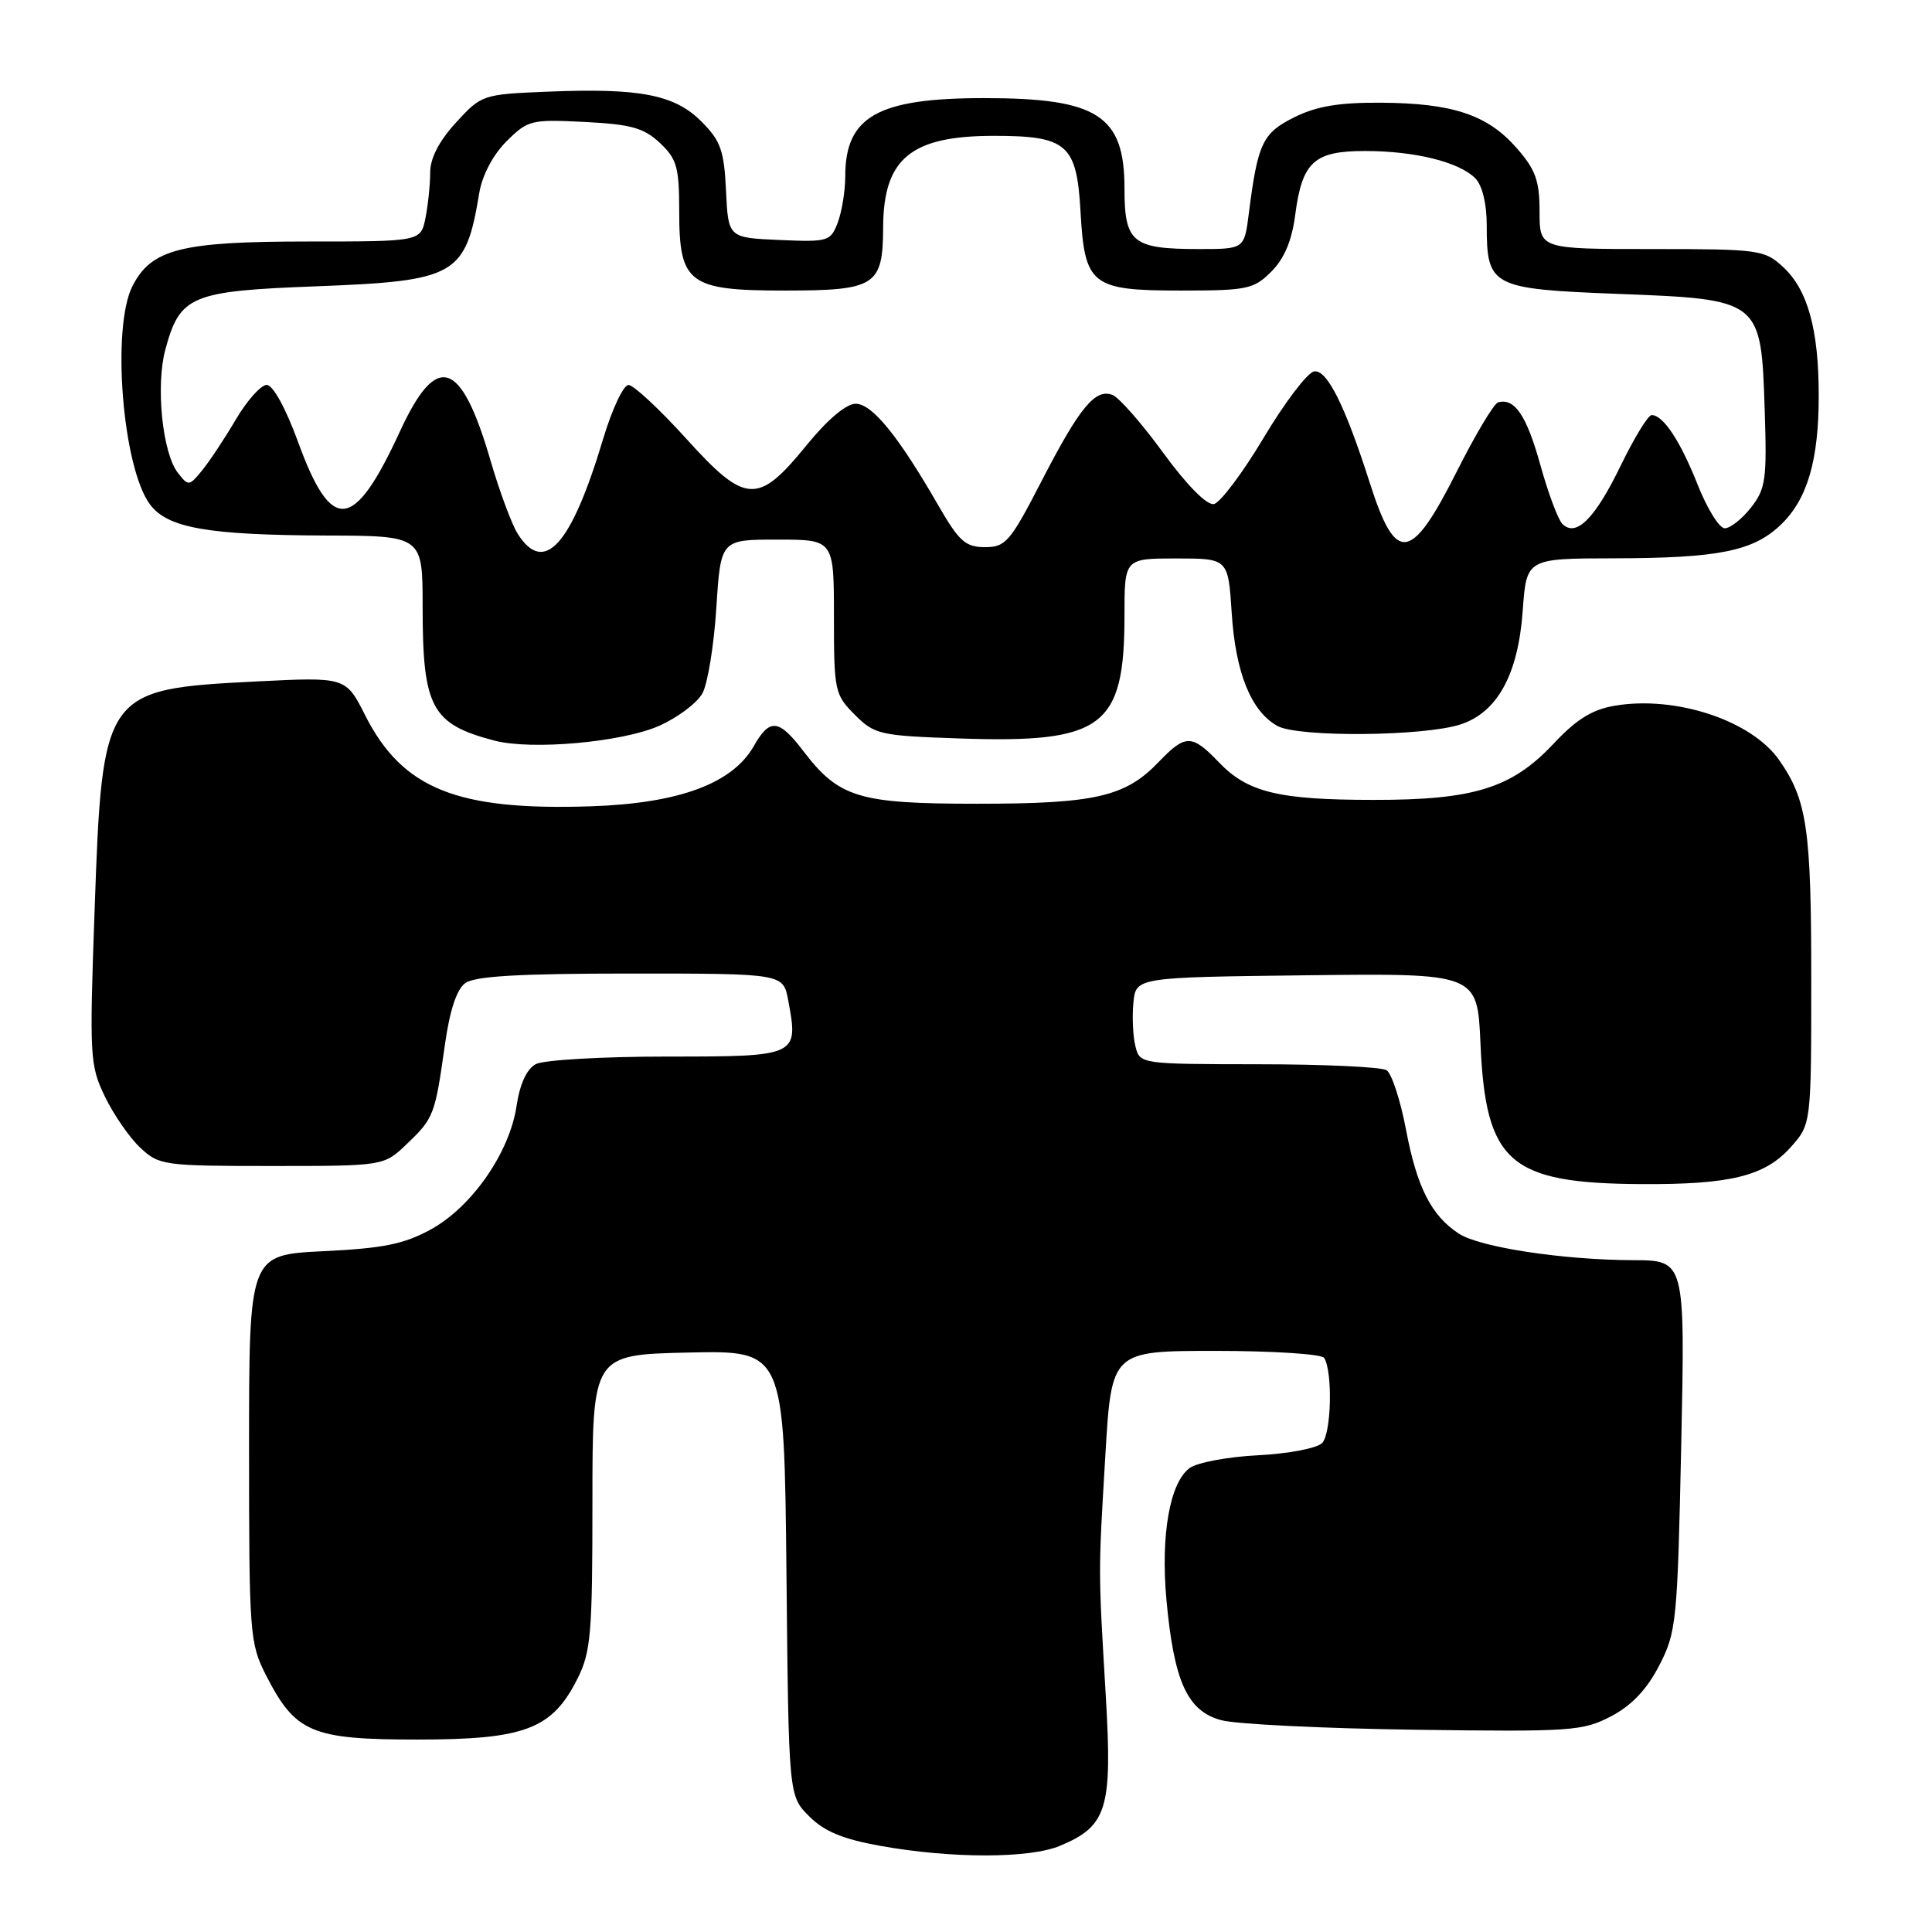 <?xml version="1.0" encoding="UTF-8" standalone="no"?>
<!DOCTYPE svg PUBLIC "-//W3C//DTD SVG 1.1//EN" "http://www.w3.org/Graphics/SVG/1.1/DTD/svg11.dtd" >
<svg xmlns="http://www.w3.org/2000/svg" xmlns:xlink="http://www.w3.org/1999/xlink" version="1.1" viewBox="0 0 256 256">
 <g >
 <path fill="currentColor"
d=" M 140.45 244.58 C 146.71 241.97 147.41 239.68 146.52 224.69 C 145.52 207.68 145.52 208.78 146.47 192.75 C 147.29 179.00 147.29 179.00 161.09 179.00 C 168.67 179.00 175.14 179.42 175.46 179.93 C 176.61 181.80 176.41 189.99 175.18 191.22 C 174.50 191.90 170.68 192.63 166.69 192.83 C 162.71 193.03 158.64 193.79 157.64 194.52 C 155.00 196.45 153.78 203.41 154.56 212.00 C 155.56 222.86 157.34 226.75 161.85 227.94 C 163.86 228.47 175.40 229.03 187.50 229.20 C 208.20 229.48 209.73 229.38 213.49 227.41 C 216.22 225.97 218.22 223.86 219.86 220.68 C 222.14 216.26 222.27 214.87 222.77 191.52 C 223.29 167.00 223.29 167.00 216.40 166.98 C 207.08 166.95 196.07 165.27 193.30 163.46 C 189.66 161.08 187.75 157.32 186.31 149.72 C 185.57 145.80 184.41 142.25 183.73 141.81 C 183.06 141.38 175.42 141.02 166.77 141.02 C 151.07 141.00 151.04 140.99 150.45 138.64 C 150.12 137.34 150.00 134.75 150.18 132.89 C 150.50 129.50 150.50 129.50 173.13 129.23 C 195.76 128.96 195.76 128.96 196.17 138.27 C 196.86 154.07 199.98 156.80 217.50 156.90 C 229.27 156.97 233.84 155.84 237.25 152.04 C 240.00 148.97 240.00 148.97 240.00 129.63 C 240.00 109.81 239.44 106.01 235.76 100.73 C 232.10 95.47 222.06 92.14 213.97 93.51 C 210.98 94.01 208.87 95.32 205.86 98.54 C 200.33 104.43 195.32 106.00 182.07 105.99 C 169.42 105.99 165.33 105.00 161.51 101.01 C 157.92 97.27 157.08 97.26 153.52 100.98 C 149.11 105.58 145.10 106.50 129.50 106.50 C 113.76 106.50 111.17 105.71 106.43 99.50 C 103.20 95.26 101.99 95.14 99.89 98.85 C 97.05 103.83 89.98 106.45 78.28 106.84 C 60.53 107.43 53.33 104.53 48.39 94.79 C 45.82 89.70 45.82 89.70 33.90 90.30 C 13.75 91.32 13.56 91.58 12.54 120.47 C 11.84 140.07 11.90 141.16 13.91 145.32 C 15.07 147.71 17.17 150.76 18.59 152.08 C 21.07 154.41 21.68 154.50 36.01 154.50 C 50.87 154.50 50.87 154.50 53.92 151.57 C 57.48 148.17 57.64 147.74 58.94 138.52 C 59.58 133.91 60.50 131.11 61.65 130.27 C 62.91 129.34 68.85 129.00 83.58 129.00 C 103.78 129.00 103.78 129.00 104.44 132.54 C 105.83 139.96 105.74 140.00 88.37 140.00 C 79.84 140.00 72.03 140.45 71.00 141.00 C 69.79 141.65 68.88 143.63 68.44 146.58 C 67.51 152.74 62.54 159.90 57.10 162.90 C 53.54 164.85 50.80 165.41 42.85 165.79 C 33.00 166.27 33.00 166.27 33.00 191.92 C 33.00 216.56 33.09 217.75 35.25 221.98 C 39.14 229.60 41.27 230.50 55.32 230.50 C 69.53 230.50 73.15 229.13 76.50 222.47 C 78.30 218.91 78.50 216.51 78.50 199.00 C 78.50 179.50 78.50 179.50 91.21 179.22 C 103.91 178.94 103.91 178.94 104.21 208.45 C 104.50 237.96 104.50 237.96 107.22 240.67 C 109.24 242.69 111.69 243.70 116.72 244.60 C 126.15 246.28 136.41 246.27 140.45 244.58 Z  M 87.33 96.18 C 89.81 95.08 92.40 93.13 93.09 91.84 C 93.78 90.55 94.61 85.45 94.92 80.50 C 95.50 71.50 95.50 71.50 103.00 71.50 C 110.50 71.50 110.50 71.50 110.50 81.72 C 110.50 91.54 110.61 92.05 113.26 94.70 C 115.88 97.33 116.56 97.49 127.15 97.85 C 146.16 98.50 149.00 96.38 149.00 81.53 C 149.00 74.00 149.00 74.00 155.87 74.00 C 162.74 74.00 162.74 74.00 163.21 81.25 C 163.72 89.17 165.78 94.25 169.26 96.19 C 172.01 97.72 188.72 97.58 193.56 95.98 C 198.43 94.37 201.17 89.35 201.77 80.90 C 202.27 74.00 202.27 74.00 213.88 73.98 C 227.77 73.95 232.31 73.03 235.97 69.53 C 239.49 66.15 241.00 61.00 240.99 52.38 C 240.99 43.65 239.53 38.39 236.27 35.38 C 233.81 33.10 233.11 33.00 218.85 33.00 C 204.00 33.00 204.00 33.00 204.00 28.03 C 204.00 23.93 203.47 22.47 200.95 19.60 C 197.10 15.21 192.49 13.67 183.00 13.61 C 177.46 13.57 174.46 14.07 171.52 15.53 C 167.30 17.62 166.66 18.96 165.48 28.25 C 164.88 33.00 164.88 33.00 158.87 33.00 C 150.04 33.00 149.00 32.15 149.00 24.96 C 149.00 15.29 145.44 13.00 130.40 13.00 C 116.30 13.00 112.00 15.43 112.00 23.37 C 112.00 25.29 111.55 28.04 111.01 29.48 C 110.06 31.99 109.74 32.08 103.26 31.80 C 96.50 31.50 96.50 31.50 96.20 25.28 C 95.95 19.92 95.49 18.65 92.93 16.09 C 89.38 12.53 84.76 11.64 72.48 12.15 C 63.96 12.50 63.80 12.55 60.42 16.24 C 58.18 18.69 57.00 20.96 57.00 22.86 C 57.00 24.45 56.72 27.16 56.38 28.87 C 55.75 32.00 55.75 32.00 40.84 32.00 C 24.01 32.00 20.09 32.99 17.57 37.87 C 14.74 43.35 16.23 62.00 19.89 66.86 C 22.24 69.97 27.53 70.90 43.25 70.96 C 56.00 71.00 56.00 71.00 56.00 80.43 C 56.00 93.76 57.18 95.95 65.50 98.13 C 70.42 99.43 82.42 98.35 87.33 96.18 Z  M 68.61 70.75 C 67.82 69.51 66.19 65.12 64.99 61.00 C 61.08 47.60 57.88 46.57 53.00 57.15 C 46.87 70.45 43.93 70.75 39.48 58.52 C 37.86 54.08 36.16 51.00 35.34 51.00 C 34.58 51.00 32.72 53.08 31.23 55.62 C 29.73 58.17 27.71 61.20 26.75 62.37 C 25.06 64.43 24.96 64.44 23.56 62.64 C 21.52 60.01 20.62 51.13 21.90 46.35 C 23.84 39.17 25.26 38.57 41.85 37.94 C 60.46 37.23 61.68 36.54 63.50 25.60 C 63.89 23.23 65.31 20.54 67.10 18.74 C 69.94 15.91 70.37 15.80 77.47 16.16 C 83.61 16.47 85.31 16.94 87.44 18.94 C 89.69 21.06 90.00 22.15 90.00 28.02 C 90.00 37.56 91.25 38.50 103.95 38.50 C 116.02 38.50 116.99 37.88 117.02 30.13 C 117.06 21.00 120.69 18.00 131.71 18.00 C 141.38 18.00 142.67 19.12 143.17 27.97 C 143.72 37.82 144.59 38.50 156.51 38.50 C 165.25 38.50 166.13 38.32 168.46 35.99 C 170.17 34.28 171.18 31.89 171.62 28.49 C 172.54 21.44 174.11 20.00 180.90 20.01 C 187.48 20.01 193.31 21.46 195.47 23.61 C 196.41 24.56 197.00 26.96 197.00 29.88 C 197.00 37.98 197.61 38.29 214.35 38.94 C 233.34 39.67 233.36 39.68 233.83 54.28 C 234.14 63.54 233.96 64.78 232.01 67.26 C 230.83 68.77 229.26 70.00 228.54 70.00 C 227.82 70.00 226.21 67.41 224.96 64.25 C 222.65 58.43 220.39 55.00 218.85 55.00 C 218.38 55.00 216.54 58.02 214.75 61.70 C 211.34 68.74 208.83 71.23 207.02 69.42 C 206.45 68.85 205.13 65.31 204.09 61.56 C 202.28 55.05 200.69 52.69 198.50 53.32 C 197.95 53.48 195.47 57.62 193.00 62.54 C 186.95 74.54 184.95 74.79 181.51 64.00 C 178.22 53.70 175.81 48.89 174.11 49.22 C 173.23 49.39 170.22 53.35 167.44 58.01 C 164.65 62.68 161.68 66.63 160.84 66.79 C 159.91 66.97 157.27 64.29 154.14 60.01 C 151.30 56.11 148.27 52.66 147.41 52.33 C 145.12 51.45 143.05 53.98 138.00 63.77 C 133.86 71.79 133.26 72.50 130.51 72.50 C 127.94 72.50 127.08 71.73 124.35 67.00 C 119.05 57.79 115.57 53.50 113.38 53.50 C 112.12 53.50 109.64 55.60 106.87 59.00 C 100.42 66.93 98.79 66.83 90.87 58.06 C 87.36 54.19 83.95 51.02 83.28 51.01 C 82.61 51.00 81.08 54.26 79.89 58.25 C 75.68 72.28 72.11 76.24 68.61 70.75 Z "/>
</g>
</svg>